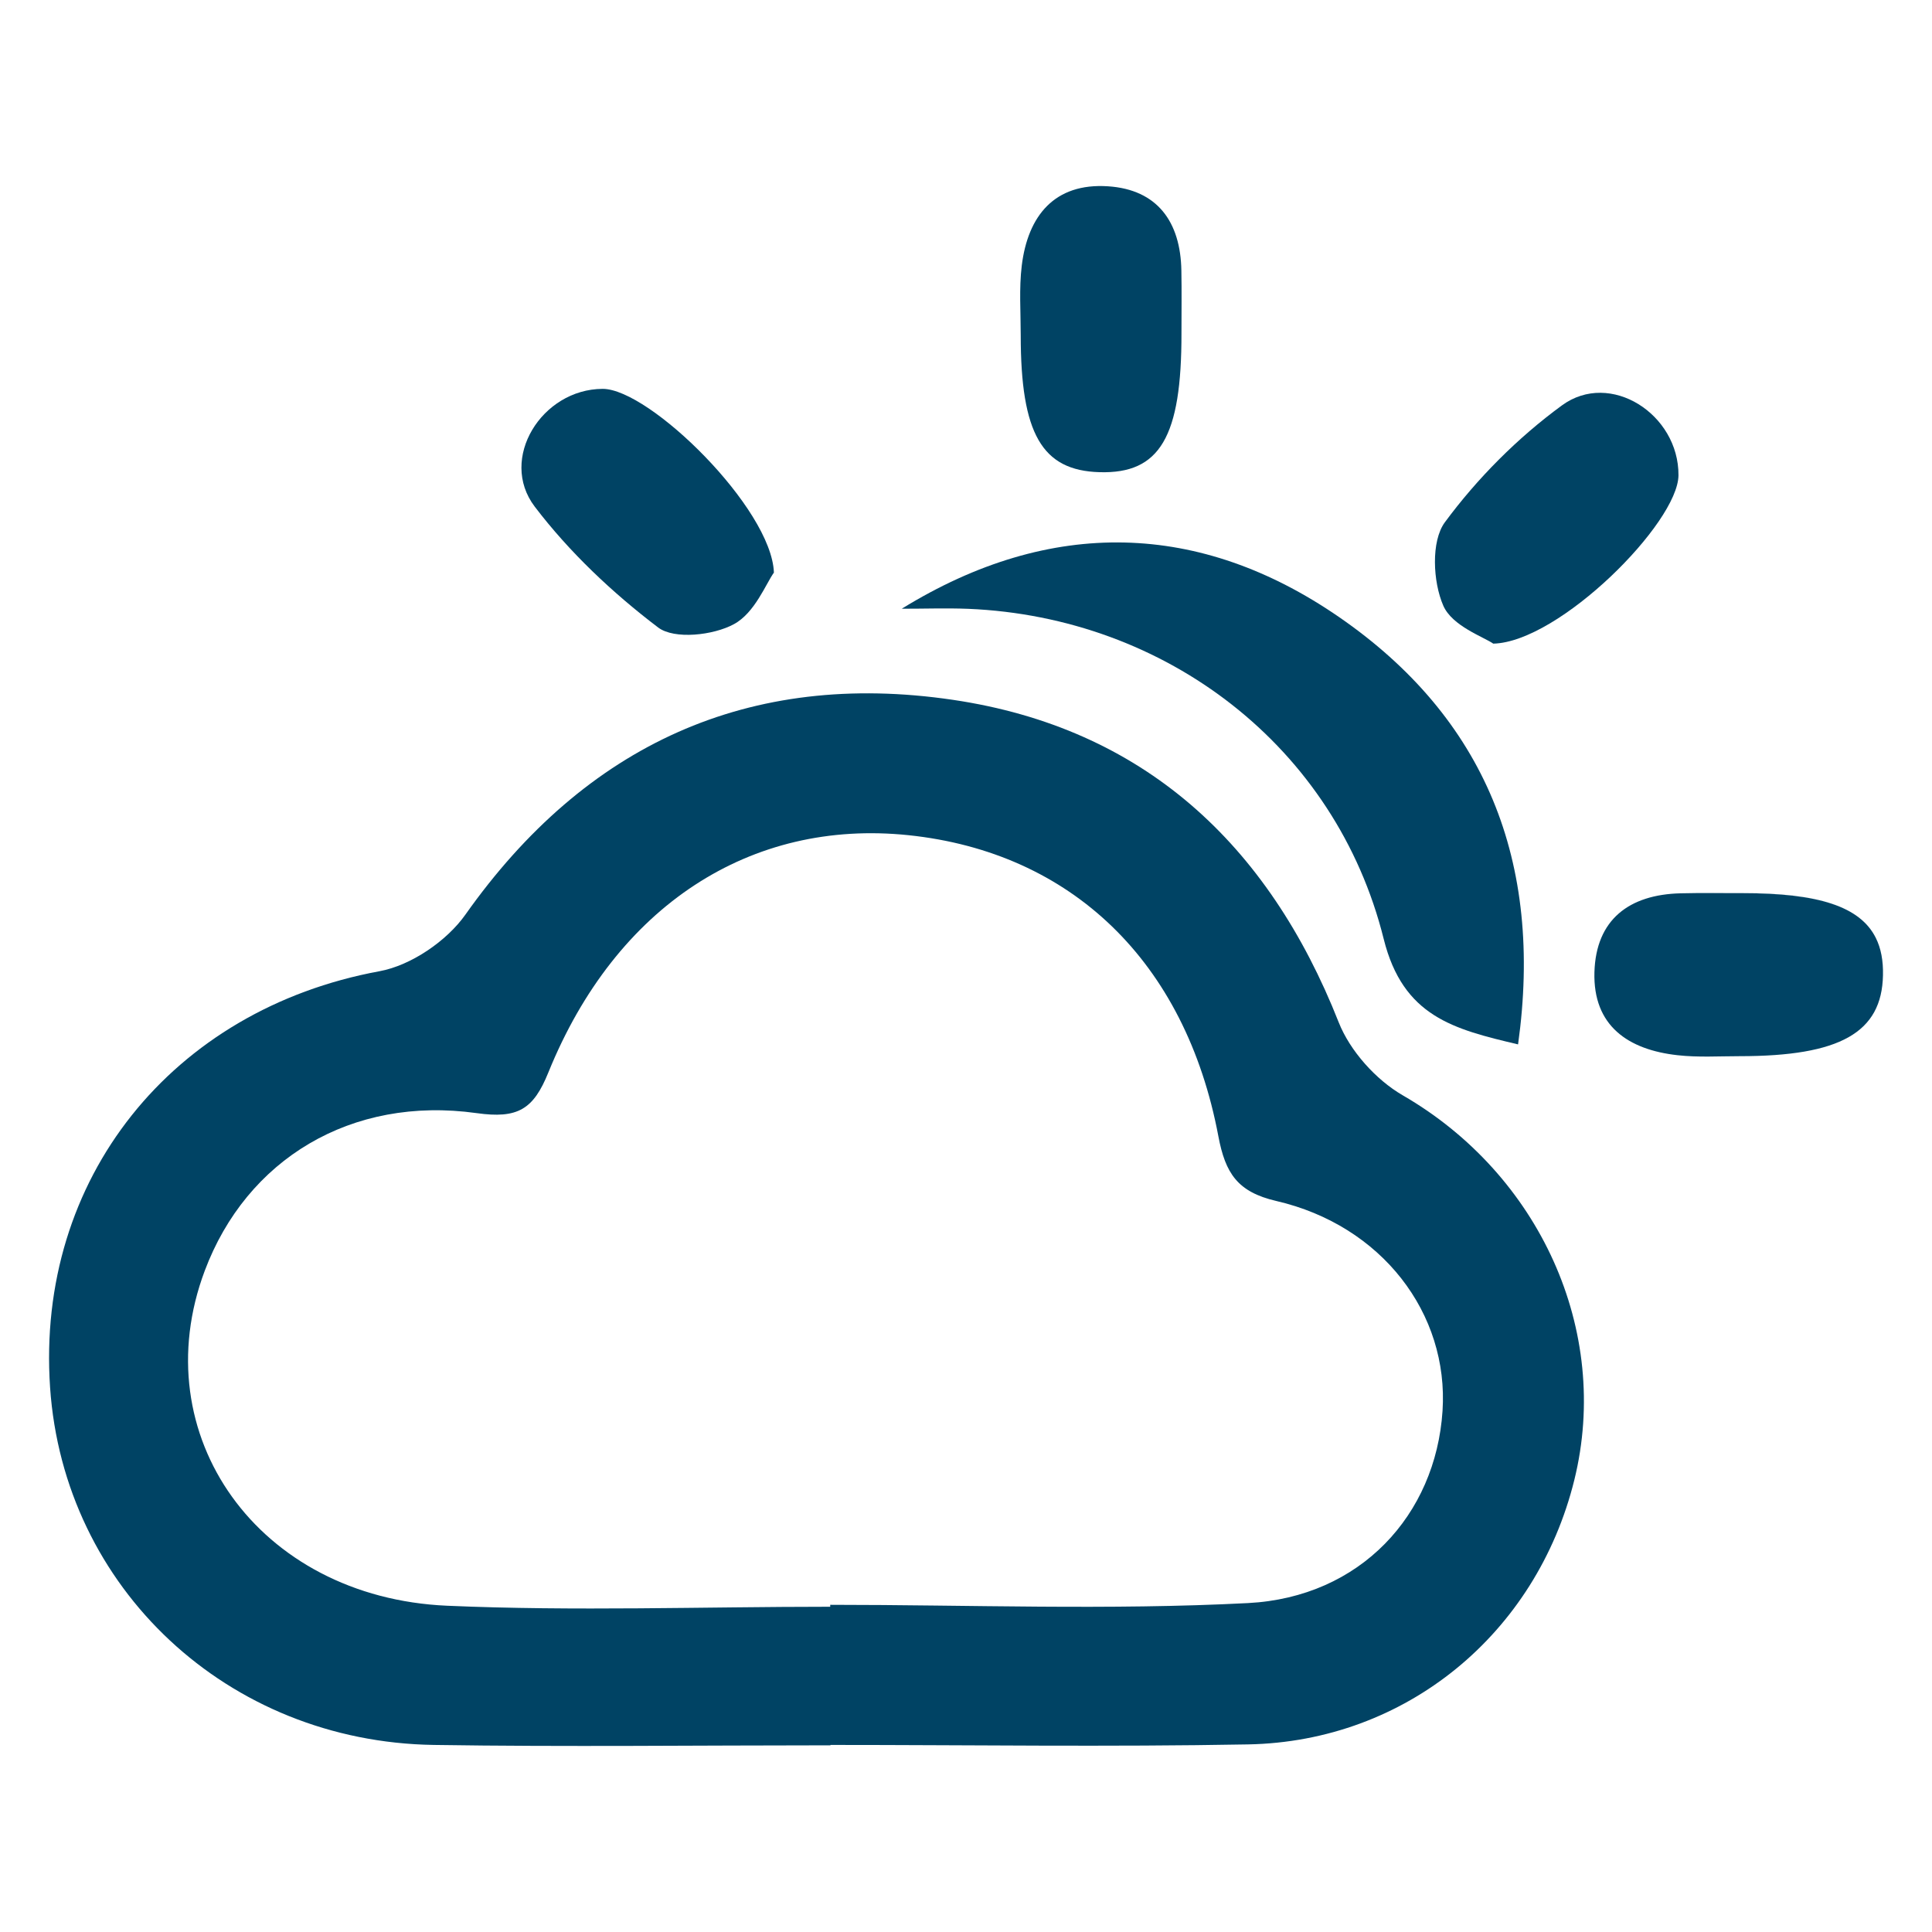 <?xml version="1.0" encoding="utf-8"?>
<!-- Generator: Adobe Illustrator 16.0.0, SVG Export Plug-In . SVG Version: 6.00 Build 0)  -->
<!DOCTYPE svg PUBLIC "-//W3C//DTD SVG 1.1//EN" "http://www.w3.org/Graphics/SVG/1.1/DTD/svg11.dtd">
<svg version="1.1" id="图层_1" xmlns="http://www.w3.org/2000/svg" xmlns:xlink="http://www.w3.org/1999/xlink" x="0px" y="0px"
	 width="40px" height="40px" viewBox="0 0 40 40" enable-background="new 0 0 40 40" xml:space="preserve">
<g>
	<path fill="#004364" d="M29.04,22.676c-0.554-0.321-1.09-0.918-1.324-1.511c-1.459-3.698-4.049-6.094-7.989-6.676
		c-4.214-0.622-7.601,0.924-10.091,4.447c-0.387,0.548-1.127,1.052-1.778,1.172c-4.293,0.791-7.116,4.293-6.821,8.619
		c0.283,4.152,3.673,7.335,7.943,7.4c2.738,0.042,5.477,0.008,8.214,0.008c0-0.003,0-0.005,0-0.008c2.882,0,5.765,0.042,8.646-0.011
		c3.268-0.061,5.969-2.293,6.755-5.476C33.357,27.545,31.87,24.31,29.04,22.676z M29.866,29.213
		c-0.142,2.154-1.701,3.856-4.027,3.977c-2.877,0.149-5.767,0.036-8.65,0.036c0,0.014,0,0.027,0,0.04
		c-2.645,0-5.293,0.094-7.932-0.021c-3.913-0.171-6.293-3.538-5.018-6.935c0.865-2.307,3.031-3.627,5.629-3.264
		c0.854,0.12,1.176-0.077,1.486-0.844c1.398-3.448,4.189-5.252,7.458-4.91c3.366,0.353,5.731,2.612,6.413,6.233
		c0.145,0.769,0.398,1.154,1.199,1.34C28.608,25.37,29.999,27.193,29.866,29.213z"/>
	<path fill="#004364" d="M20.047,12.605c4.096,0.171,7.609,2.854,8.601,6.835c0.401,1.609,1.45,1.868,2.782,2.183
		c0.527-3.785-0.684-6.765-3.71-8.85c-2.866-1.973-5.954-2.079-9.05-0.17C19.128,12.604,19.588,12.587,20.047,12.605z"/>
	<path fill="#004364" d="M22.764,9.776c1.25,0.037,1.701-0.729,1.697-2.882c0-0.431,0.006-0.861-0.002-1.293
		c-0.017-1.006-0.496-1.677-1.519-1.744c-1.105-0.073-1.66,0.608-1.786,1.646c-0.057,0.473-0.021,0.957-0.021,1.436
		C21.133,8.98,21.573,9.742,22.764,9.776z"/>
	<path fill="#004364" d="M38.836,19.417c-0.324-0.648-1.188-0.927-2.751-0.926c-0.43,0.002-0.859-0.007-1.29,0.004
		c0.431-0.011,0.86-0.002,1.29-0.002C37.648,18.491,38.512,18.769,38.836,19.417z"/>
	<path fill="#004364" d="M38.836,19.417c-0.324-0.648-1.188-0.926-2.751-0.924c-0.43,0-0.859-0.009-1.29,0.002
		c-1.064,0.026-1.752,0.542-1.784,1.632c-0.032,1.113,0.7,1.607,1.721,1.72c0.425,0.048,0.858,0.02,1.288,0.02
		c2.077,0,2.941-0.489,2.965-1.675C38.992,19.89,38.944,19.633,38.836,19.417z"/>
	<path fill="#004364" d="M30.917,13.326c1.369-0.035,3.826-2.5,3.834-3.486c0.008-1.265-1.413-2.18-2.414-1.446
		c-0.916,0.67-1.752,1.51-2.424,2.421c-0.287,0.392-0.247,1.231-0.031,1.725C30.067,12.963,30.714,13.185,30.917,13.326z"/>
	<path fill="#004364" d="M13.627,12.992c0.334,0.252,1.142,0.163,1.569-0.07c0.433-0.234,0.663-0.841,0.827-1.067
		c-0.048-1.329-2.575-3.807-3.547-3.804c-1.26,0.005-2.157,1.447-1.406,2.437C11.788,11.432,12.682,12.275,13.627,12.992z"/>
</g>
</svg>
